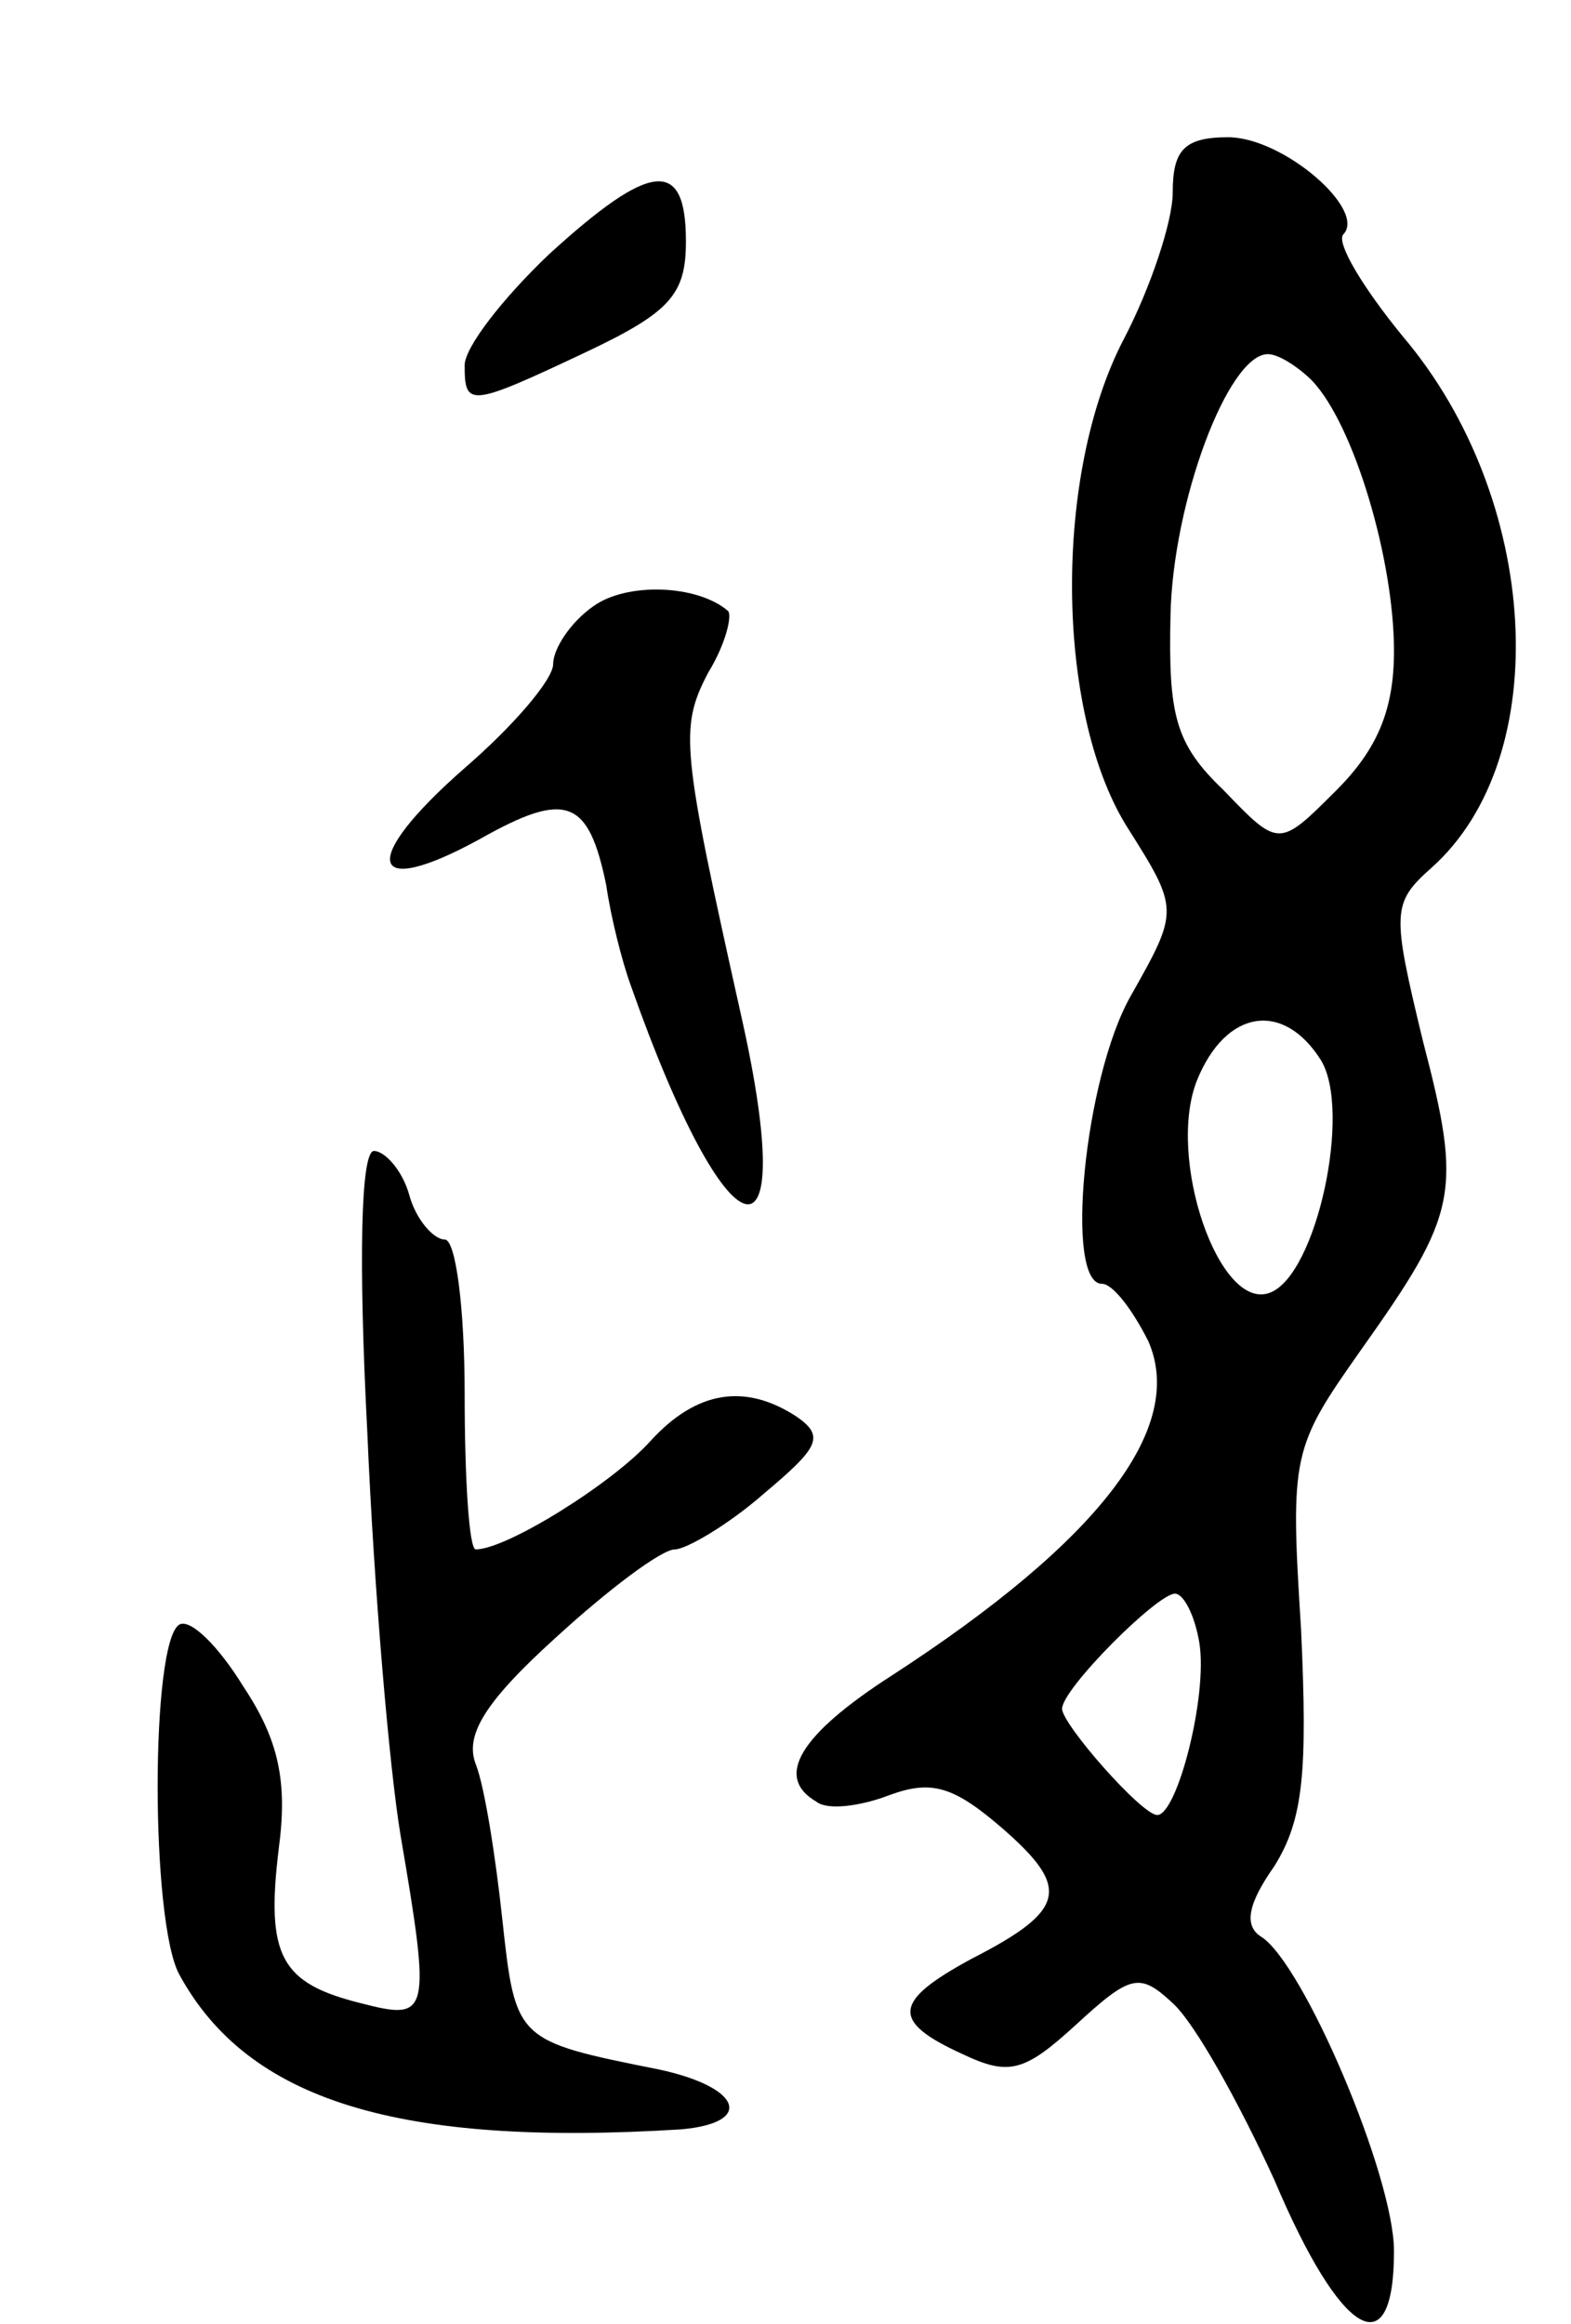 <svg version="1.0" xmlns="http://www.w3.org/2000/svg"
 width="71pt" height="105pt" viewBox="0 0 71 105"
 preserveAspectRatio="xMidYMid meet">
<g transform="translate(0,105) scale(0.1,-0.1)"
fill="#000000" stroke="none">
<path d="M530 963 c0 -13 -10 -43 -22 -66 -32 -61 -31 -168 1 -220 24 -38 24
-38 2 -77 -21 -37 -30 -130 -13 -130 5 0 14 -12 21 -26 17 -39 -22 -90 -116
-151 -42 -27 -53 -46 -34 -57 5 -4 20 -2 33 3 19 7 29 4 51 -15 31 -27 29 -37
-14 -59 -35 -19 -37 -28 -4 -43 21 -10 28 -8 51 13 25 23 29 24 44 10 10 -9
30 -45 46 -80 30 -71 54 -85 54 -32 0 34 -41 130 -60 142 -8 5 -6 15 6 32 13
21 15 42 12 107 -5 79 -4 82 27 126 44 62 46 71 28 140 -14 58 -14 62 4 78 56
50 49 167 -13 240 -18 22 -30 42 -27 46 11 11 -27 44 -52 44 -20 0 -25 -6 -25
-25z m63 -85 c19 -20 37 -81 37 -122 0 -26 -7 -44 -26 -63 -26 -26 -26 -26
-51 0 -22 21 -25 34 -24 79 1 51 26 118 44 118 5 0 14 -6 20 -12z m4 -307 c14
-23 -2 -97 -23 -105 -23 -9 -47 61 -33 96 13 32 39 36 56 9z m-55 -263 c4 -24
-10 -78 -19 -78 -7 0 -43 41 -43 48 0 9 43 52 51 52 4 0 9 -10 11 -22z"/>
<path d="M248 935 c-21 -20 -38 -42 -38 -50 0 -19 2 -19 55 6 38 18 45 26 45
50 0 38 -16 36 -62 -6z"/>
<path d="M268 776 c-10 -7 -18 -19 -18 -26 0 -7 -18 -28 -40 -47 -48 -42 -44
-60 7 -32 39 22 49 18 57 -21 2 -14 7 -34 11 -45 44 -125 77 -134 50 -14 -27
121 -28 130 -15 155 8 13 11 26 9 28 -14 12 -46 13 -61 2z"/>
<path d="M166 403 c3 -71 10 -152 15 -182 14 -82 13 -84 -18 -76 -36 9 -43 21
-37 70 4 30 0 49 -16 73 -11 18 -24 31 -29 28 -13 -8 -13 -134 0 -158 31 -57
99 -78 227 -70 33 3 27 19 -10 27 -65 13 -65 13 -71 68 -3 28 -8 60 -12 70 -5
13 4 28 36 57 24 22 48 40 54 40 5 0 24 11 40 25 25 21 28 26 15 35 -23 15
-45 12 -66 -11 -17 -19 -65 -49 -79 -49 -3 0 -5 32 -5 70 0 39 -4 70 -9 70 -5
0 -13 9 -16 20 -3 11 -11 20 -16 20 -6 0 -7 -50 -3 -127z"/>
</g>
</svg>

